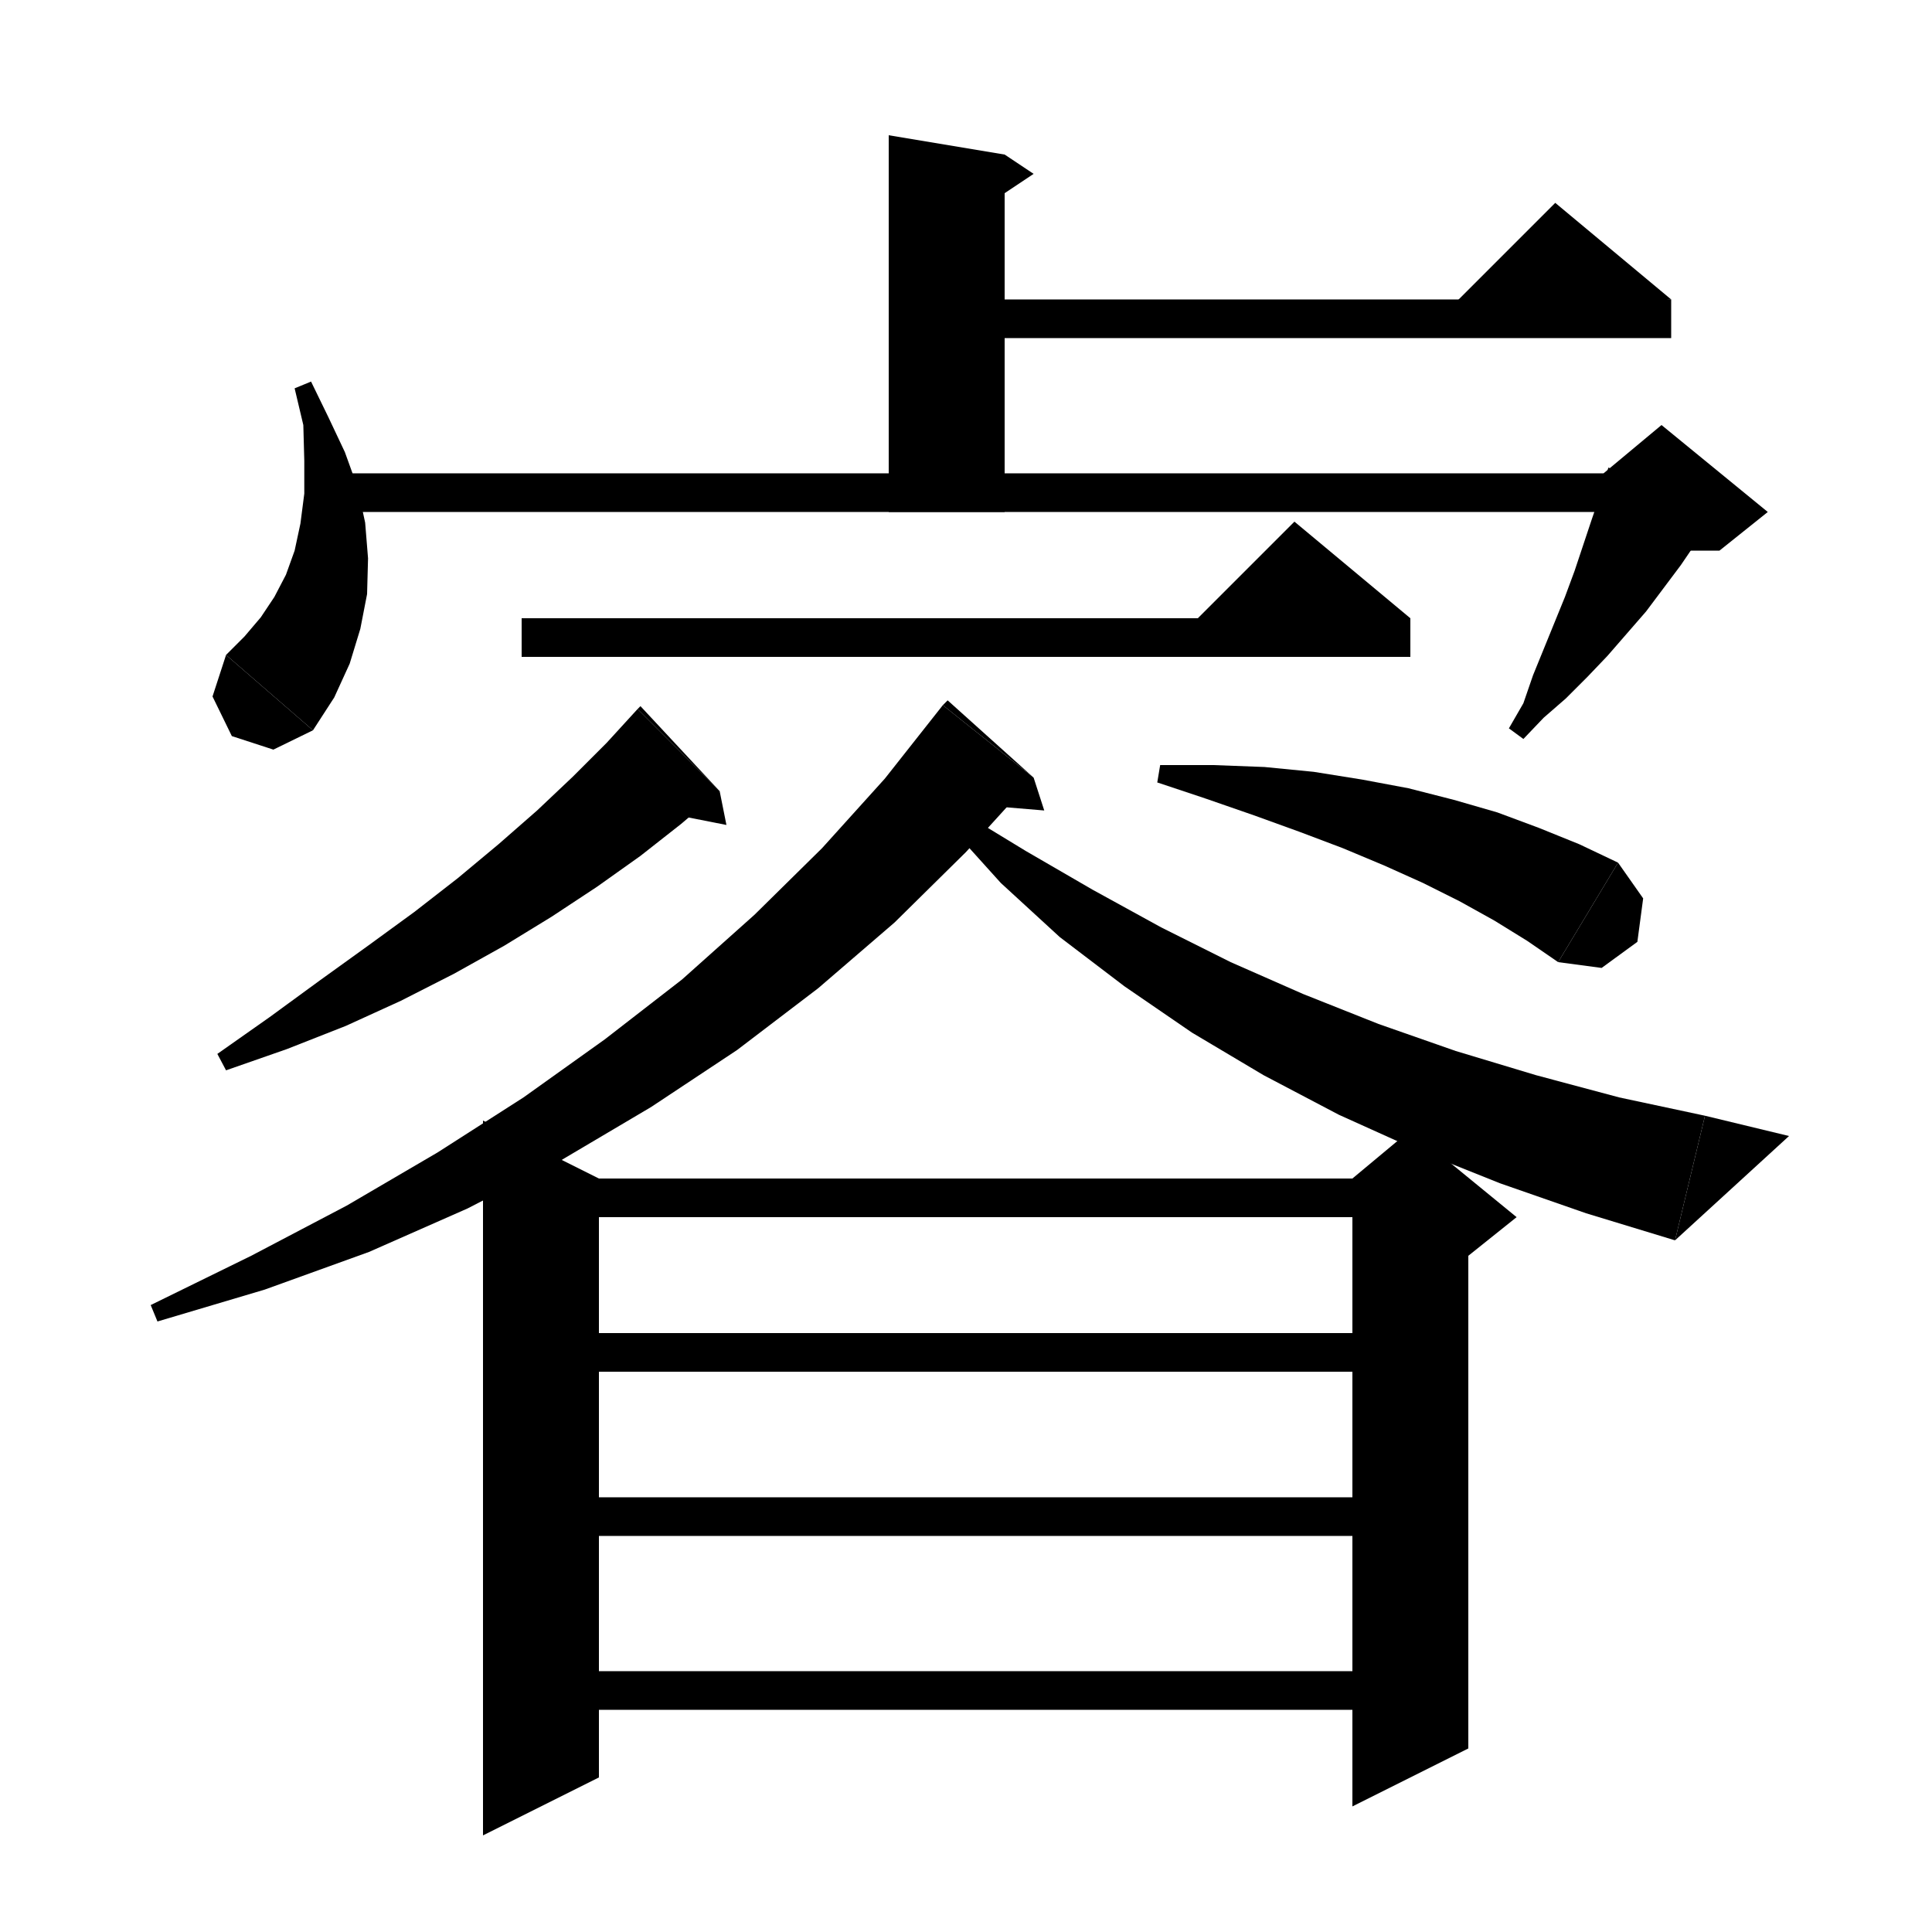 <svg xmlns="http://www.w3.org/2000/svg" xmlns:xlink="http://www.w3.org/1999/xlink" version="1.1" baseProfile="full" viewBox="0 0 200 200" width="200" height="200">
<g fill="black">
<polygon points="104,16 104,53 92,53 92,14 " />
<polygon points="104,16 107,18 104,20 " />
<polygon points="32.2,39.5 34,43.2 35.7,46.8 37,50.4 37.8,54.1 38.1,57.8 38,61.5 37.3,65.1 36.2,68.7 34.6,72.2 32.4,75.6 23.4,67.8 25.3,65.9 27,63.9 28.4,61.8 29.6,59.5 30.5,57 31.1,54.2 31.5,51.1 31.5,47.7 31.4,44 30.5,40.2 " />
<polygon points="32.4,75.6 28.3,77.6 24,76.2 22,72.1 23.4,67.8 " />
<polygon points="33,49 172,49 172,53 33,53 " />
<polygon points="177.4,53.5 175.7,56 174,58.5 172.2,60.9 170.4,63.3 168.4,65.6 166.4,67.9 164.3,70.1 162.1,72.3 159.8,74.3 157.7,76.5 156.2,75.4 157.7,72.8 158.7,69.9 159.8,67.2 160.9,64.5 162,61.8 163,59.1 163.9,56.4 164.8,53.7 165.7,51.1 166.5,48.4 " />
<polygon points="166,49 172,44 183,53 178,57 172,57 " />
<polygon points="98,31 173,31 173,35 98,35 " />
<polygon points="173,31 149,33 161,21 " />
<polygon points="107,80.5 100,88.2 92.6,95.5 84.7,102.3 76.3,108.7 67.4,114.6 58.1,120.1 48.4,125.1 38.2,129.6 27.4,133.5 16.3,136.8 15.6,135.1 26,130 35.9,124.8 45.3,119.3 54.2,113.6 62.6,107.6 70.6,101.4 78.1,94.7 85.1,87.8 91.6,80.6 97.6,73 " />
<polygon points="97.6,73 107,80.5 98.1,72.5 " />
<polygon points="107,80.5 108.1,83.9 100.9,83.3 " />
<polygon points="99.3,83.9 106.2,88.1 113.1,92.1 120.2,96 127.4,99.6 134.9,102.9 142.7,106 150.7,108.8 159,111.3 167.6,113.6 176.5,115.5 173.4,128.4 164.2,125.6 155.3,122.5 146.8,119.1 138.6,115.4 130.8,111.3 123.4,106.9 116.4,102.1 109.7,97 103.6,91.4 98.1,85.3 " />
<polygon points="173.4,128.4 176.5,115.5 185.2,117.6 " />
<polygon points="62,122 62,184 50,190 50,116 " />
<polygon points="56,122 146,122 146,126 56,126 " />
<polygon points="152,124 152,181 140,187 140,124 " />
<polygon points="140,122 146,117 157,126 152,130 140,124 " />
<polygon points="56,173 146,173 146,177 56,177 " />
<polygon points="74.5,81.9 70.5,85.3 66.3,88.6 61.8,91.8 57.1,94.9 52.2,97.9 47,100.8 41.5,103.6 35.8,106.2 29.7,108.6 23.4,110.8 22.5,109.1 27.9,105.3 33.1,101.5 38.1,97.9 42.9,94.4 47.4,90.9 51.6,87.4 55.6,83.9 59.3,80.4 62.8,76.9 66,73.4 " />
<polygon points="66,73.4 74.5,81.9 66.3,73.1 " />
<polygon points="74.5,81.9 75.2,85.4 68.1,84 " />
<polygon points="120.1,79.2 125.6,79.2 130.9,79.4 136,79.9 141,80.7 145.8,81.6 150.5,82.8 155,84.1 159.3,85.7 163.5,87.4 167.5,89.3 161.3,99.6 158.1,97.4 154.7,95.3 151.1,93.3 147.3,91.4 143.3,89.6 139,87.8 134.5,86.1 129.8,84.4 124.9,82.7 119.8,81 " />
<polygon points="167.5,89.3 170.1,93 169.5,97.5 165.8,100.2 161.3,99.6 " />
<polygon points="56,138 146,138 146,142 56,142 " />
<polygon points="56,155 146,155 146,159 56,159 " />
<polygon points="54,64 146,64 146,68 54,68 " />
<polygon points="146,64 122,66 134,54 " />
</g>
</svg>
